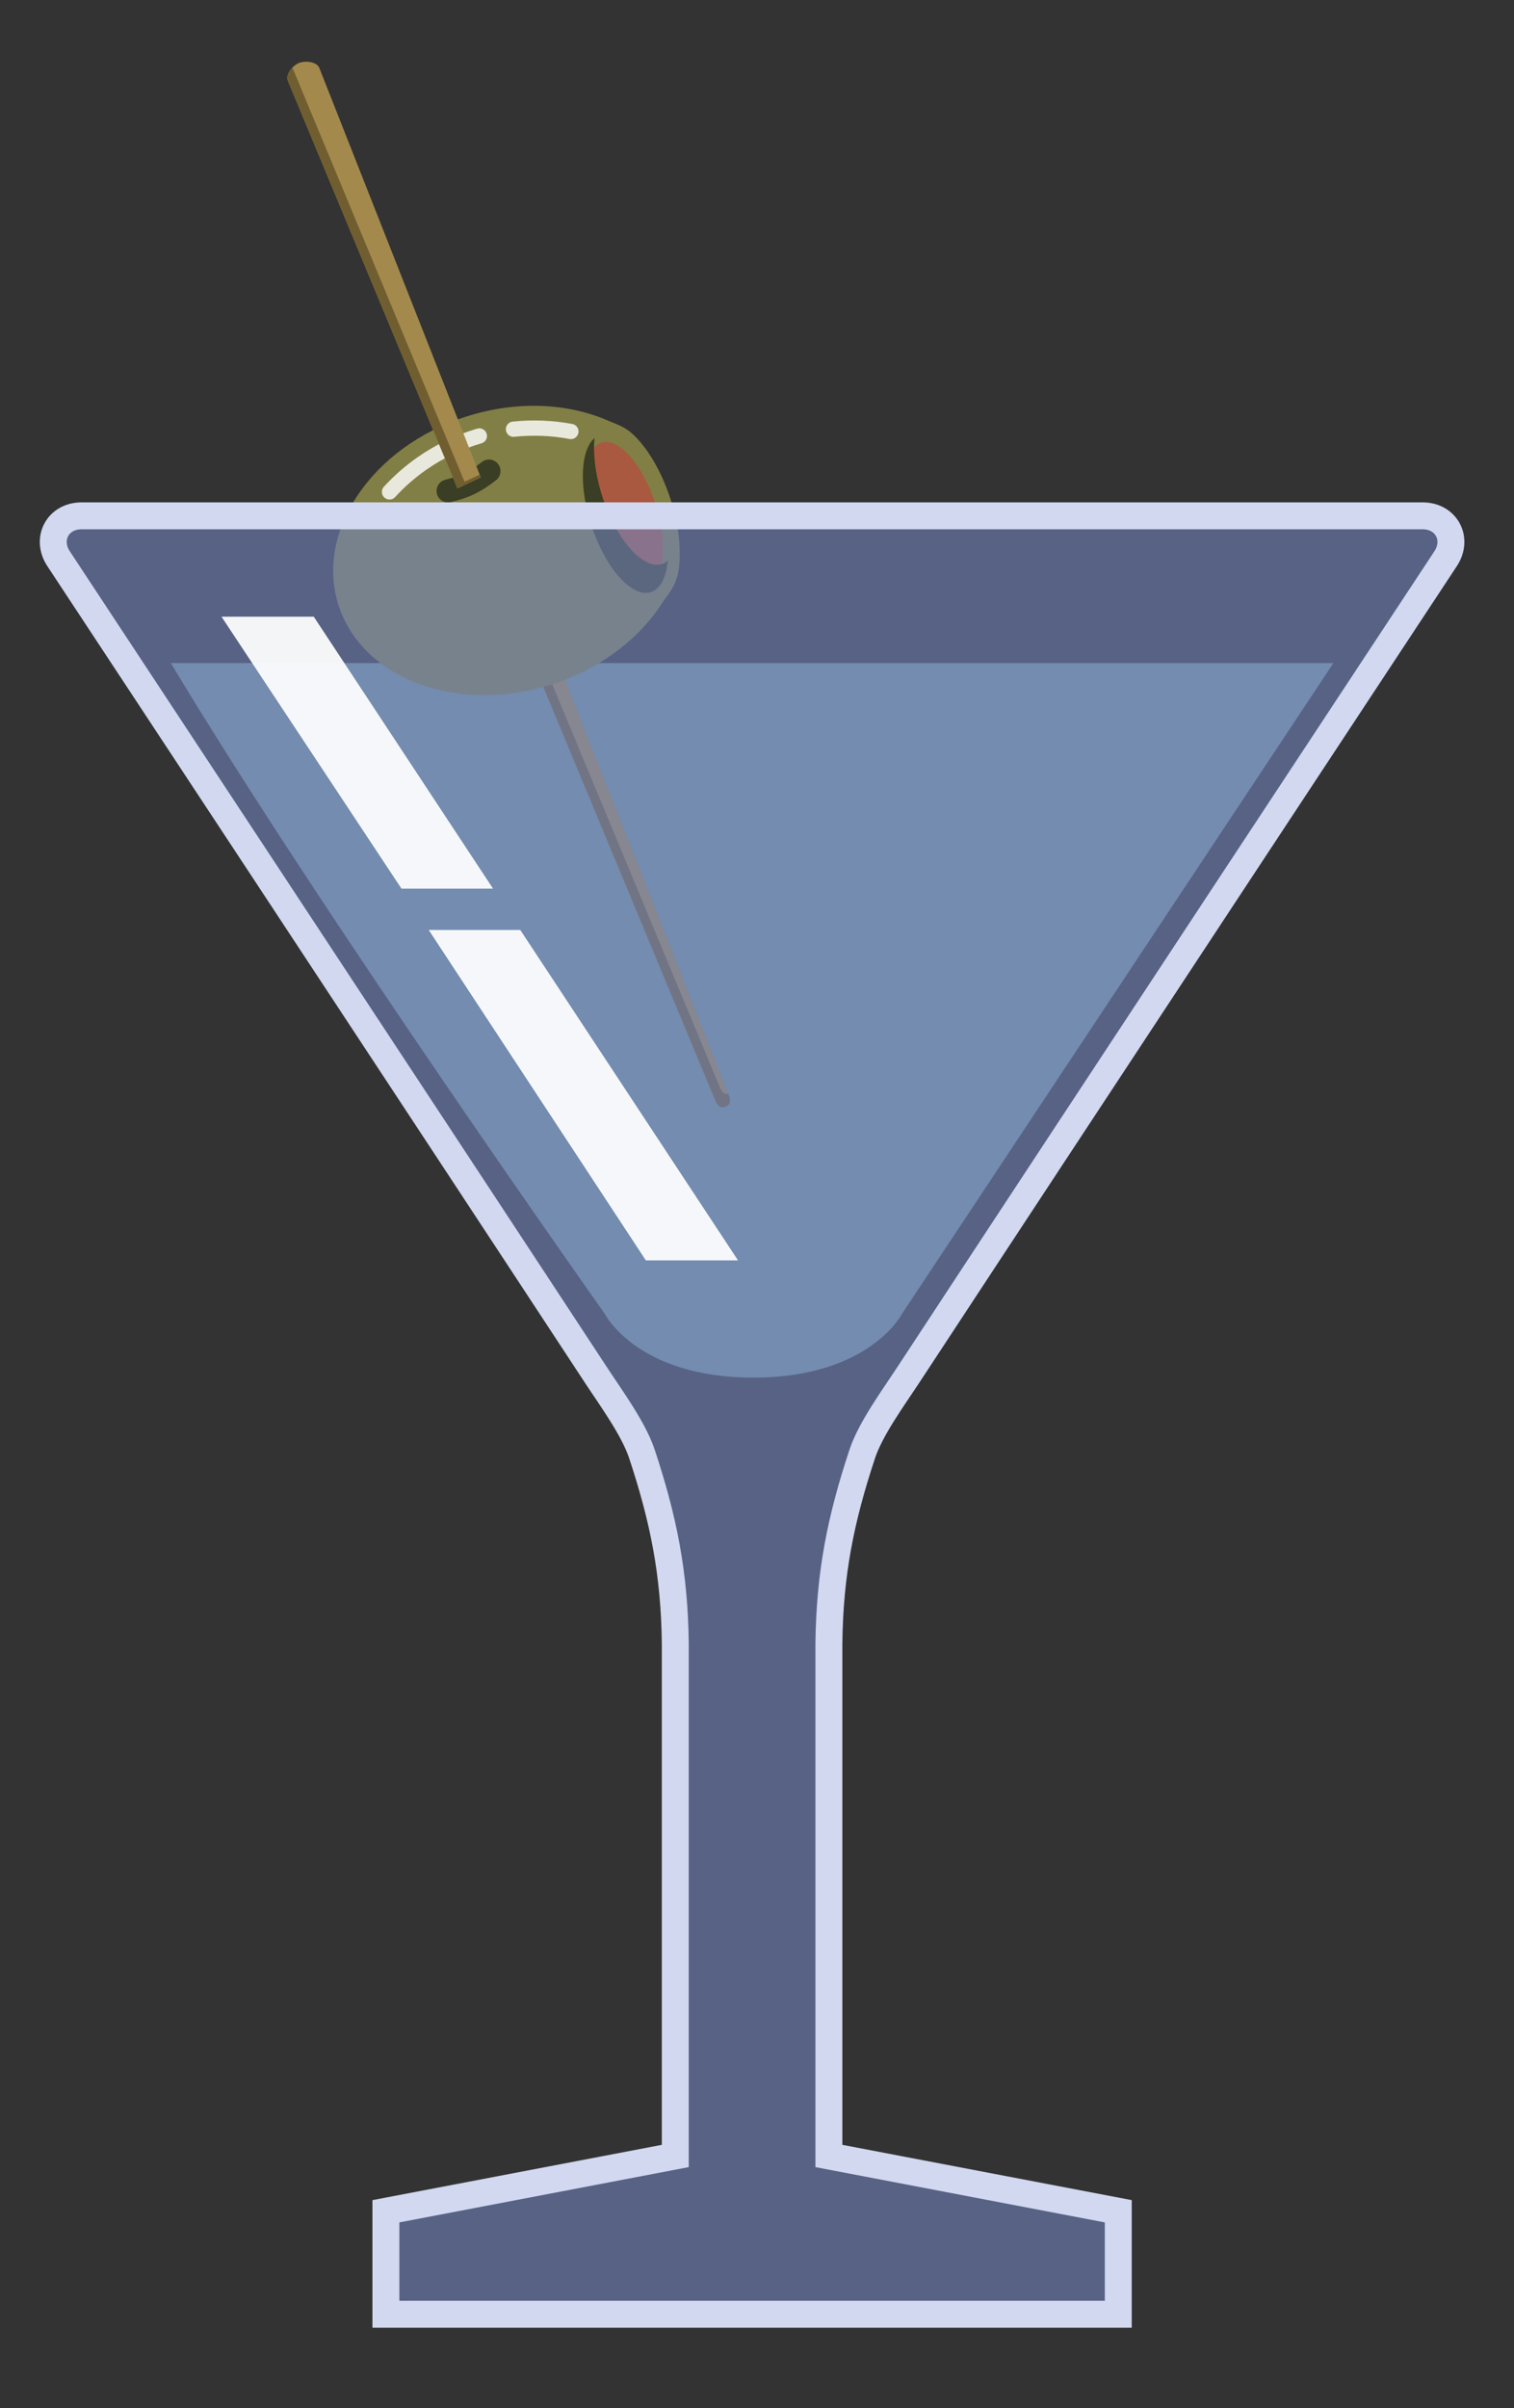 <?xml version="1.0" encoding="UTF-8"?>
<svg viewBox="0 0 223.457 355.238" xmlns="http://www.w3.org/2000/svg" xmlns:xlink="http://www.w3.org/1999/xlink">
 <rect x="0" y="0" width="223.457" height="355.238" fill="#333333" stroke="none"/>
 <g transform="translate(-335.6 -444.86)">
  <path d="m360.81 542.67c21.968 36.59 64.031 95.969 64.031 95.969s4.741 9.438 21.938 9.438 21.969-9.438 21.969-9.438l63.656-95.969h-171.59z" fill="#749597"/>
  <path d="m410.03 522.44 32.986 83.59c0.371 0.917 0.593 1.692-0.325 2.064s-1.297-0.34-1.668-1.257l-34.445-82.786z" fill="#a38a4c"/>
  <path d="m407.82 523.48-1.237 0.575 34.446 82.787c0.371 0.917 0.749 1.627 1.666 1.256 0.859-0.347 0.719-1.049 0.394-1.889-0.729 0.143-1.07-0.513-1.403-1.337l-33.868-81.392z" fill="#715e30"/>
  <path d="m433.52 533.52c1.006-1.333 2.017-2.616 2.296-4.936 0.335-2.783-0.051-6.353-1.24-10.052-1.323-4.118-3.363-7.525-5.498-9.552-1.179-1.119-2.335-1.492-3.522-1.977-5.95-2.673-13.586-3.12-21.164-0.685-13.901 4.468-22.329 16.928-18.825 27.831s17.614 16.119 31.515 11.65c7.304-2.348 13.093-6.904 16.438-12.28z" fill="#817f45"/>
  <path transform="matrix(.296 -.095 .095 .296 369.03 483.71)" d="m159 170.81a15.525 35.415 0 1 0 -31.05 0 15.525 35.415 0 1 0 31.05 0" fill="#be453e" fill-opacity=".655"/>
  <path d="m407.77 514.35c-2.112 1.629-3.363 2.25-6.033 2.931" fill="#ae7e67" stroke="#3a3e24" stroke-linecap="round" stroke-linejoin="round" stroke-width="3.403"/>
  <path d="m423.35 509.48c-2.057 1.745-2.336 7.056-0.505 12.752 2.06 6.408 6.016 10.875 8.825 9.972 1.422-0.457 2.265-2.201 2.499-4.643-0.258 0.219-0.539 0.391-0.852 0.491-2.809 0.903-6.765-3.564-8.825-9.972-1.02-3.172-1.373-6.216-1.142-8.601z" fill="#3a3e24"/>
  <path d="m393.09 517.42c1.426-1.557 3.023-2.958 4.753-4.169 2.587-1.812 5.474-3.194 8.505-4.081m5.04-0.997c2.82-0.301 5.684-0.19 8.472 0.335" fill="none" stroke="#fff" stroke-linecap="round" stroke-opacity=".819" stroke-width="2.253"/>
  <path d="m403.11 516.9-25.034-60.15c-0.371-0.917 0.736-2.23 1.653-2.601s2.625-0.197 2.996 0.72l23.835 60.421z" fill="#a38a4c"/>
  <path d="m378.76 454.83c-0.544 0.563-0.92 1.322-0.68 1.915l25.032 60.15 3.453-1.61-0.161-0.41-2.242 1.045z" fill="#715e30"/>
  <path d="m500.65 786.24v-15.193l-42.71-8.156v-75.662c0.127-10.245 1.722-18.245 4.927-27.906 1.226-3.695 4.549-8.233 6.701-11.51 26.795-40.812 79.429-120.59 79.429-120.59 1.874-2.924 0.049-6.272-3.423-6.272h-197.94c-3.473 0-5.297 3.349-3.423 6.272 0 0 52.634 79.776 79.429 120.59 2.152 3.278 5.475 7.815 6.701 11.51 3.205 9.661 4.8 17.66 4.927 27.906v75.662l-42.71 8.156v15.193z" fill="#7285c1" fill-opacity=".579" stroke="#d1d8f0" stroke-width="3.974"/>
  <path d="m381.91 535.83 26.46 40.113h-13.516l-26.562-40.113zm30.477 46.207 32.141 48.745h-13.603l-32.054-48.745z" fill="#fff" fill-opacity=".93"/>
 </g>
</svg>
